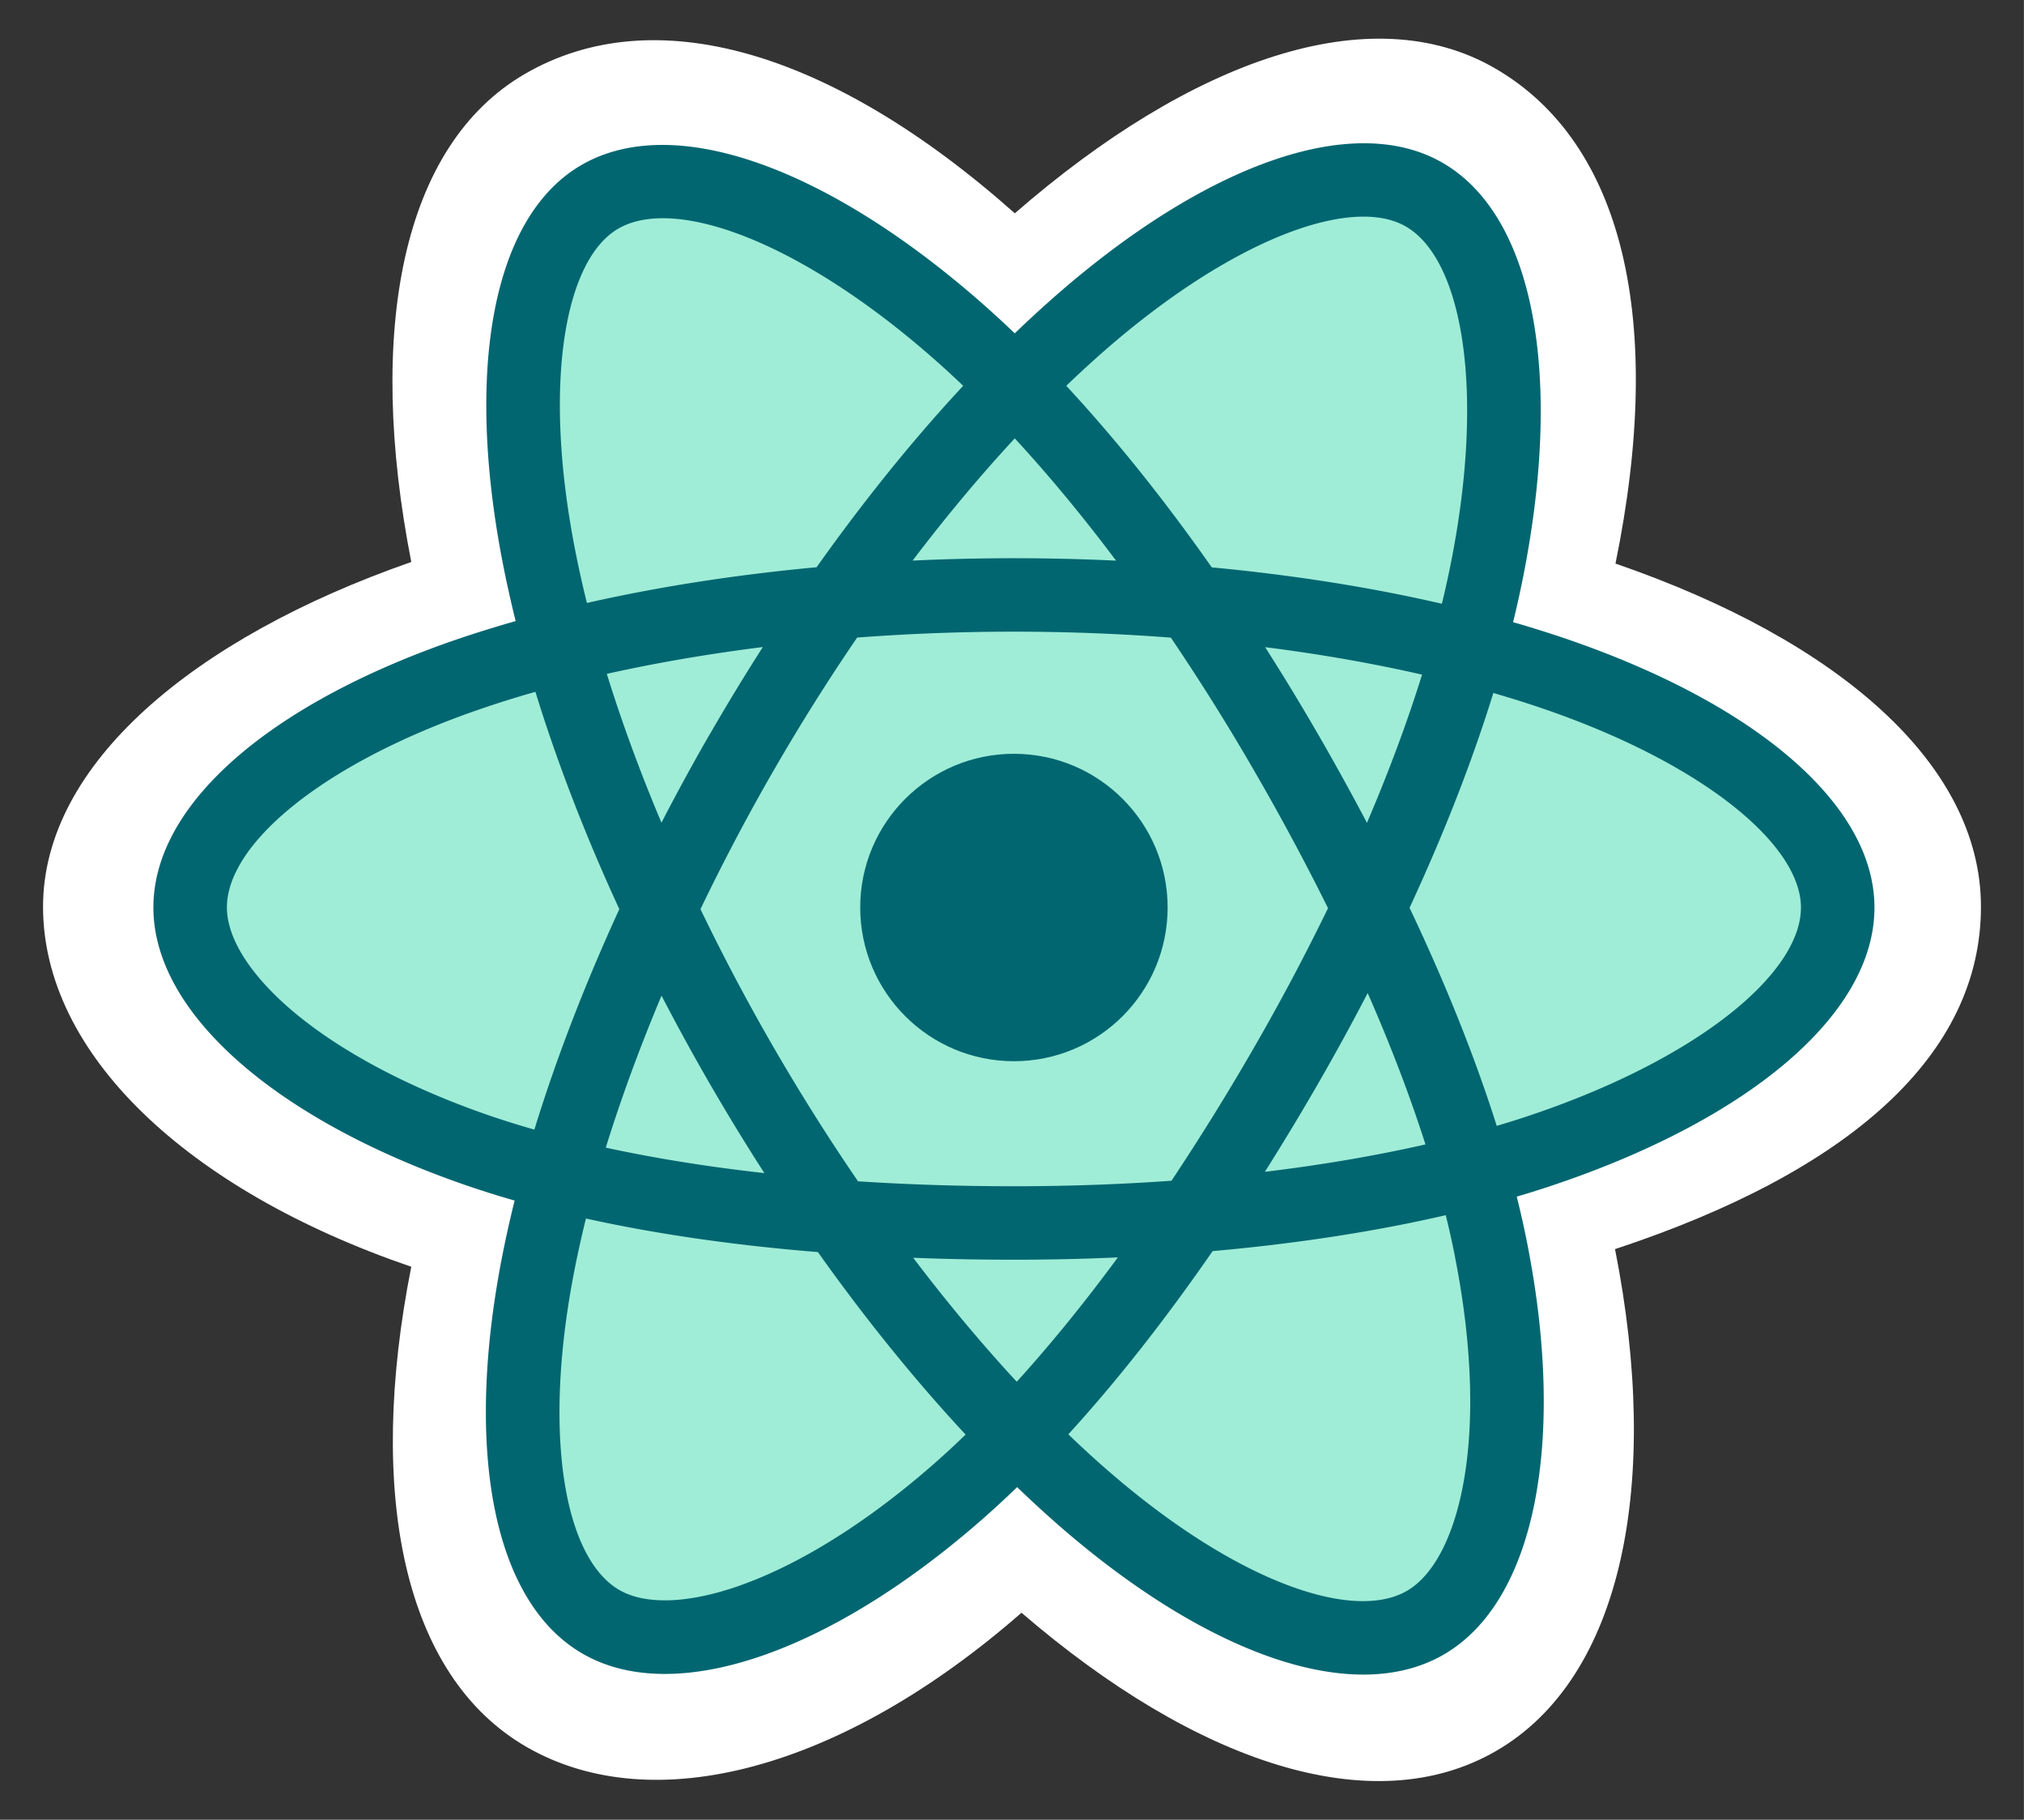 <?xml version="1.0" encoding="UTF-8" standalone="no"?>
<svg
   xmlns:dc="http://purl.org/dc/elements/1.1/"
   xmlns:cc="http://creativecommons.org/ns#"
   xmlns:rdf="http://www.w3.org/1999/02/22-rdf-syntax-ns#"
   xmlns:svg="http://www.w3.org/2000/svg"
   xmlns="http://www.w3.org/2000/svg"
   xmlns:sodipodi="http://sodipodi.sourceforge.net/DTD/sodipodi-0.dtd"
   xmlns:inkscape="http://www.inkscape.org/namespaces/inkscape"
   width="308.096"
   height="277.003"
   viewBox="0 0 31.549 28.366"
   preserveAspectRatio="xMinYMin meet"
   version="1.1"
   id="svg1868"
   sodipodi:docname="react.svg"
   inkscape:version="0.92.3 (2405546, 2018-03-11)">
  <rect x="0" y="0" width="31.549" height="28.366" fill="#333333" stroke="none"/>
  <defs
     id="defs1872" />
  <sodipodi:namedview
     pagecolor="#ffffff"
     bordercolor="#666666"
     borderopacity="1"
     objecttolerance="10"
     gridtolerance="10"
     guidetolerance="10"
     inkscape:pageopacity="0"
     inkscape:pageshadow="2"
     inkscape:window-width="1394"
     inkscape:window-height="835"
     id="namedview1870"
     showgrid="false"
     inkscape:zoom="1.1887957"
     inkscape:cx="73.476249"
     inkscape:cy="74.922403"
     inkscape:window-x="46"
     inkscape:window-y="40"
     inkscape:window-maximized="1"
     inkscape:current-layer="svg1868" />
  <path
     d="m 0.671,14.134 c 0,2.281 2.228,4.411 5.74,5.612 -0.701,3.531 -0.126,6.377 1.797,7.485 1.976,1.14 4.921,0.351 7.715,-2.092 2.724,2.344 5.477,3.267 7.398,2.155 1.975,-1.143 2.575,-4.182 1.854,-7.823 3.658,-1.209 5.704,-3.025 5.704,-5.337 0,-2.228 -2.232,-4.156 -5.697,-5.349 C 25.959,4.994 25.302,2.217 23.299,1.062 21.369,-0.051 18.584,0.919 15.819,3.325 12.944,0.772 10.186,-0.008 8.186,1.15 6.257,2.266 5.707,5.164 6.411,8.76 3.017,9.943 0.671,11.915 0.671,14.134 Z"
     id="path1860"
     inkscape:connector-curvature="0"
     style="fill:#ffffff;stroke-width:0.119" />
  <path
     d="M 24.449,9.97 A 17.972,17.972 0 0 0 23.586,9.698 16.326,16.326 0 0 0 23.719,9.109 C 24.373,5.935 23.945,3.379 22.486,2.537 21.086,1.73 18.797,2.571 16.486,4.583 A 17.945,17.945 0 0 0 15.818,5.196 16.334,16.334 0 0 0 15.373,4.785 C 12.95,2.634 10.522,1.728 9.064,2.572 7.666,3.381 7.251,5.785 7.84,8.792 a 17.918,17.918 0 0 0 0.198,0.889 c -0.344,0.098 -0.675,0.202 -0.993,0.312 -2.84,0.99 -4.654,2.542 -4.654,4.152 0,1.663 1.947,3.33 4.906,4.342 a 15.25,15.25 0 0 0 0.725,0.227 17.55,17.55 0 0 0 -0.211,0.958 c -0.561,2.955 -0.123,5.302 1.272,6.106 1.44,0.831 3.858,-0.023 6.212,-2.081 0.186,-0.163 0.373,-0.335 0.56,-0.516 a 17.613,17.613 0 0 0 0.725,0.662 c 2.28,1.962 4.532,2.754 5.925,1.948 1.439,-0.833 1.907,-3.354 1.299,-6.421 -0.046,-0.234 -0.1,-0.474 -0.161,-0.717 0.17,-0.05 0.336,-0.102 0.499,-0.156 3.076,-1.019 5.077,-2.666 5.077,-4.351 0,-1.616 -1.872,-3.178 -4.77,-4.176 z"
     id="path1862"
     inkscape:connector-curvature="0"
     style="fill:#026670;fill-opacity:1;stroke-width:0.119" />
  <path
     d="m 23.782,17.409 c -0.147,0.049 -0.297,0.095 -0.451,0.141 -0.34,-1.075 -0.798,-2.218 -1.359,-3.399 0.535,-1.153 0.976,-2.281 1.306,-3.349 0.274,0.08 0.541,0.163 0.798,0.252 2.483,0.855 3.997,2.118 3.997,3.092 0,1.037 -1.636,2.384 -4.291,3.263 z m -1.102,2.183 c 0.268,1.356 0.307,2.582 0.129,3.541 -0.16,0.861 -0.481,1.435 -0.878,1.665 -0.845,0.489 -2.654,-0.147 -4.603,-1.825 -0.224,-0.192 -0.449,-0.398 -0.675,-0.615 0.756,-0.827 1.511,-1.788 2.249,-2.856 1.297,-0.115 2.522,-0.303 3.634,-0.56 0.055,0.221 0.103,0.437 0.145,0.649 z m -11.143,5.122 c -0.826,0.292 -1.484,0.3 -1.882,0.071 C 8.809,24.297 8.458,22.412 8.938,19.885 a 16.445,16.445 0 0 1 0.196,-0.891 c 1.099,0.243 2.315,0.418 3.615,0.523 0.742,1.044 1.52,2.005 2.303,2.845 a 14.113,14.113 0 0 1 -0.511,0.471 c -1.041,0.91 -2.084,1.555 -3.003,1.88 z M 7.667,17.402 C 6.359,16.955 5.279,16.374 4.538,15.74 3.873,15.17 3.537,14.604 3.537,14.145 c 0,-0.977 1.456,-2.223 3.886,-3.07 a 16.537,16.537 0 0 1 0.923,-0.291 c 0.336,1.092 0.776,2.234 1.308,3.388 -0.538,1.172 -0.985,2.332 -1.324,3.436 A 14.118,14.118 0 0 1 7.667,17.402 Z M 8.965,8.572 C 8.46,5.995 8.795,4.052 9.638,3.564 10.536,3.044 12.52,3.785 14.612,5.643 14.746,5.761 14.88,5.886 15.014,6.014 14.235,6.851 13.465,7.804 12.729,8.842 11.467,8.959 10.259,9.147 9.149,9.399 A 16.804,16.804 0 0 1 8.965,8.572 Z M 20.537,11.43 a 36.449,36.449 0 0 0 -0.816,-1.342 c 0.856,0.108 1.676,0.252 2.446,0.428 -0.231,0.741 -0.519,1.516 -0.859,2.31 A 39.944,39.944 0 0 0 20.537,11.43 Z M 15.818,6.833 c 0.529,0.573 1.058,1.212 1.579,1.906 a 33.749,33.749 0 0 0 -3.171,-5.247e-4 c 0.521,-0.687 1.055,-1.326 1.592,-1.905 z m -4.75,4.604 a 33.867,33.867 0 0 0 -0.757,1.387 C 9.977,12.033 9.692,11.255 9.459,10.504 c 0.765,-0.171 1.582,-0.311 2.432,-0.418 a 33.695,33.695 0 0 0 -0.822,1.352 z m 0.847,6.849 C 11.037,18.188 10.208,18.055 9.443,17.889 9.68,17.124 9.972,16.329 10.312,15.52 a 33.66,33.66 0 0 0 0.761,1.388 33.871,33.871 0 0 0 0.842,1.378 z m 3.934,3.252 c -0.543,-0.586 -1.085,-1.234 -1.614,-1.932 0.514,0.02 1.037,0.03 1.57,0.03 0.547,0 1.087,-0.012 1.62,-0.036 -0.522,0.71 -1.05,1.359 -1.575,1.937 z m 5.47,-6.059 c 0.359,0.817 0.661,1.608 0.901,2.36 -0.778,0.177 -1.618,0.32 -2.503,0.427 a 40.076,40.076 0 0 0 0.824,-1.365 36.407,36.407 0 0 0 0.778,-1.421 z m -1.771,0.849 a 37.576,37.576 0 0 1 -1.287,2.077 c -0.796,0.057 -1.619,0.086 -2.457,0.086 -0.835,0 -1.647,-0.026 -2.429,-0.077 a 32.509,32.509 0 0 1 -1.311,-2.08 32.216,32.216 0 0 1 -1.145,-2.162 32.516,32.516 0 0 1 1.141,-2.163 v 2.36e-4 a 32.206,32.206 0 0 1 1.301,-2.071 c 0.798,-0.06 1.616,-0.092 2.443,-0.092 0.831,0 1.65,0.032 2.447,0.093 a 34.516,34.516 0 0 1 1.293,2.064 37.569,37.569 0 0 1 1.157,2.153 34.528,34.528 0 0 1 -1.153,2.172 z M 21.913,3.53 c 0.898,0.518 1.248,2.607 0.683,5.347 A 15.141,15.141 0 0 1 22.476,9.411 C 21.363,9.154 20.154,8.963 18.889,8.844 18.152,7.794 17.388,6.84 16.621,6.014 a 16.85,16.85 0 0 1 0.617,-0.566 c 1.981,-1.724 3.832,-2.404 4.675,-1.918 z"
     id="path1864"
     inkscape:connector-curvature="0"
     style="fill:#9fedd7;stroke-width:0.119;fill-opacity:1" />
  <path
     d="m 15.805,11.75 c 1.323,0 2.396,1.073 2.396,2.396 0,1.323 -1.073,2.396 -2.396,2.396 -1.323,0 -2.396,-1.073 -2.396,-2.396 0,-1.323 1.073,-2.396 2.396,-2.396"
     id="path1866"
     inkscape:connector-curvature="0"
     style="fill:#026670;fill-opacity:1;stroke-width:0.119" />
</svg>
